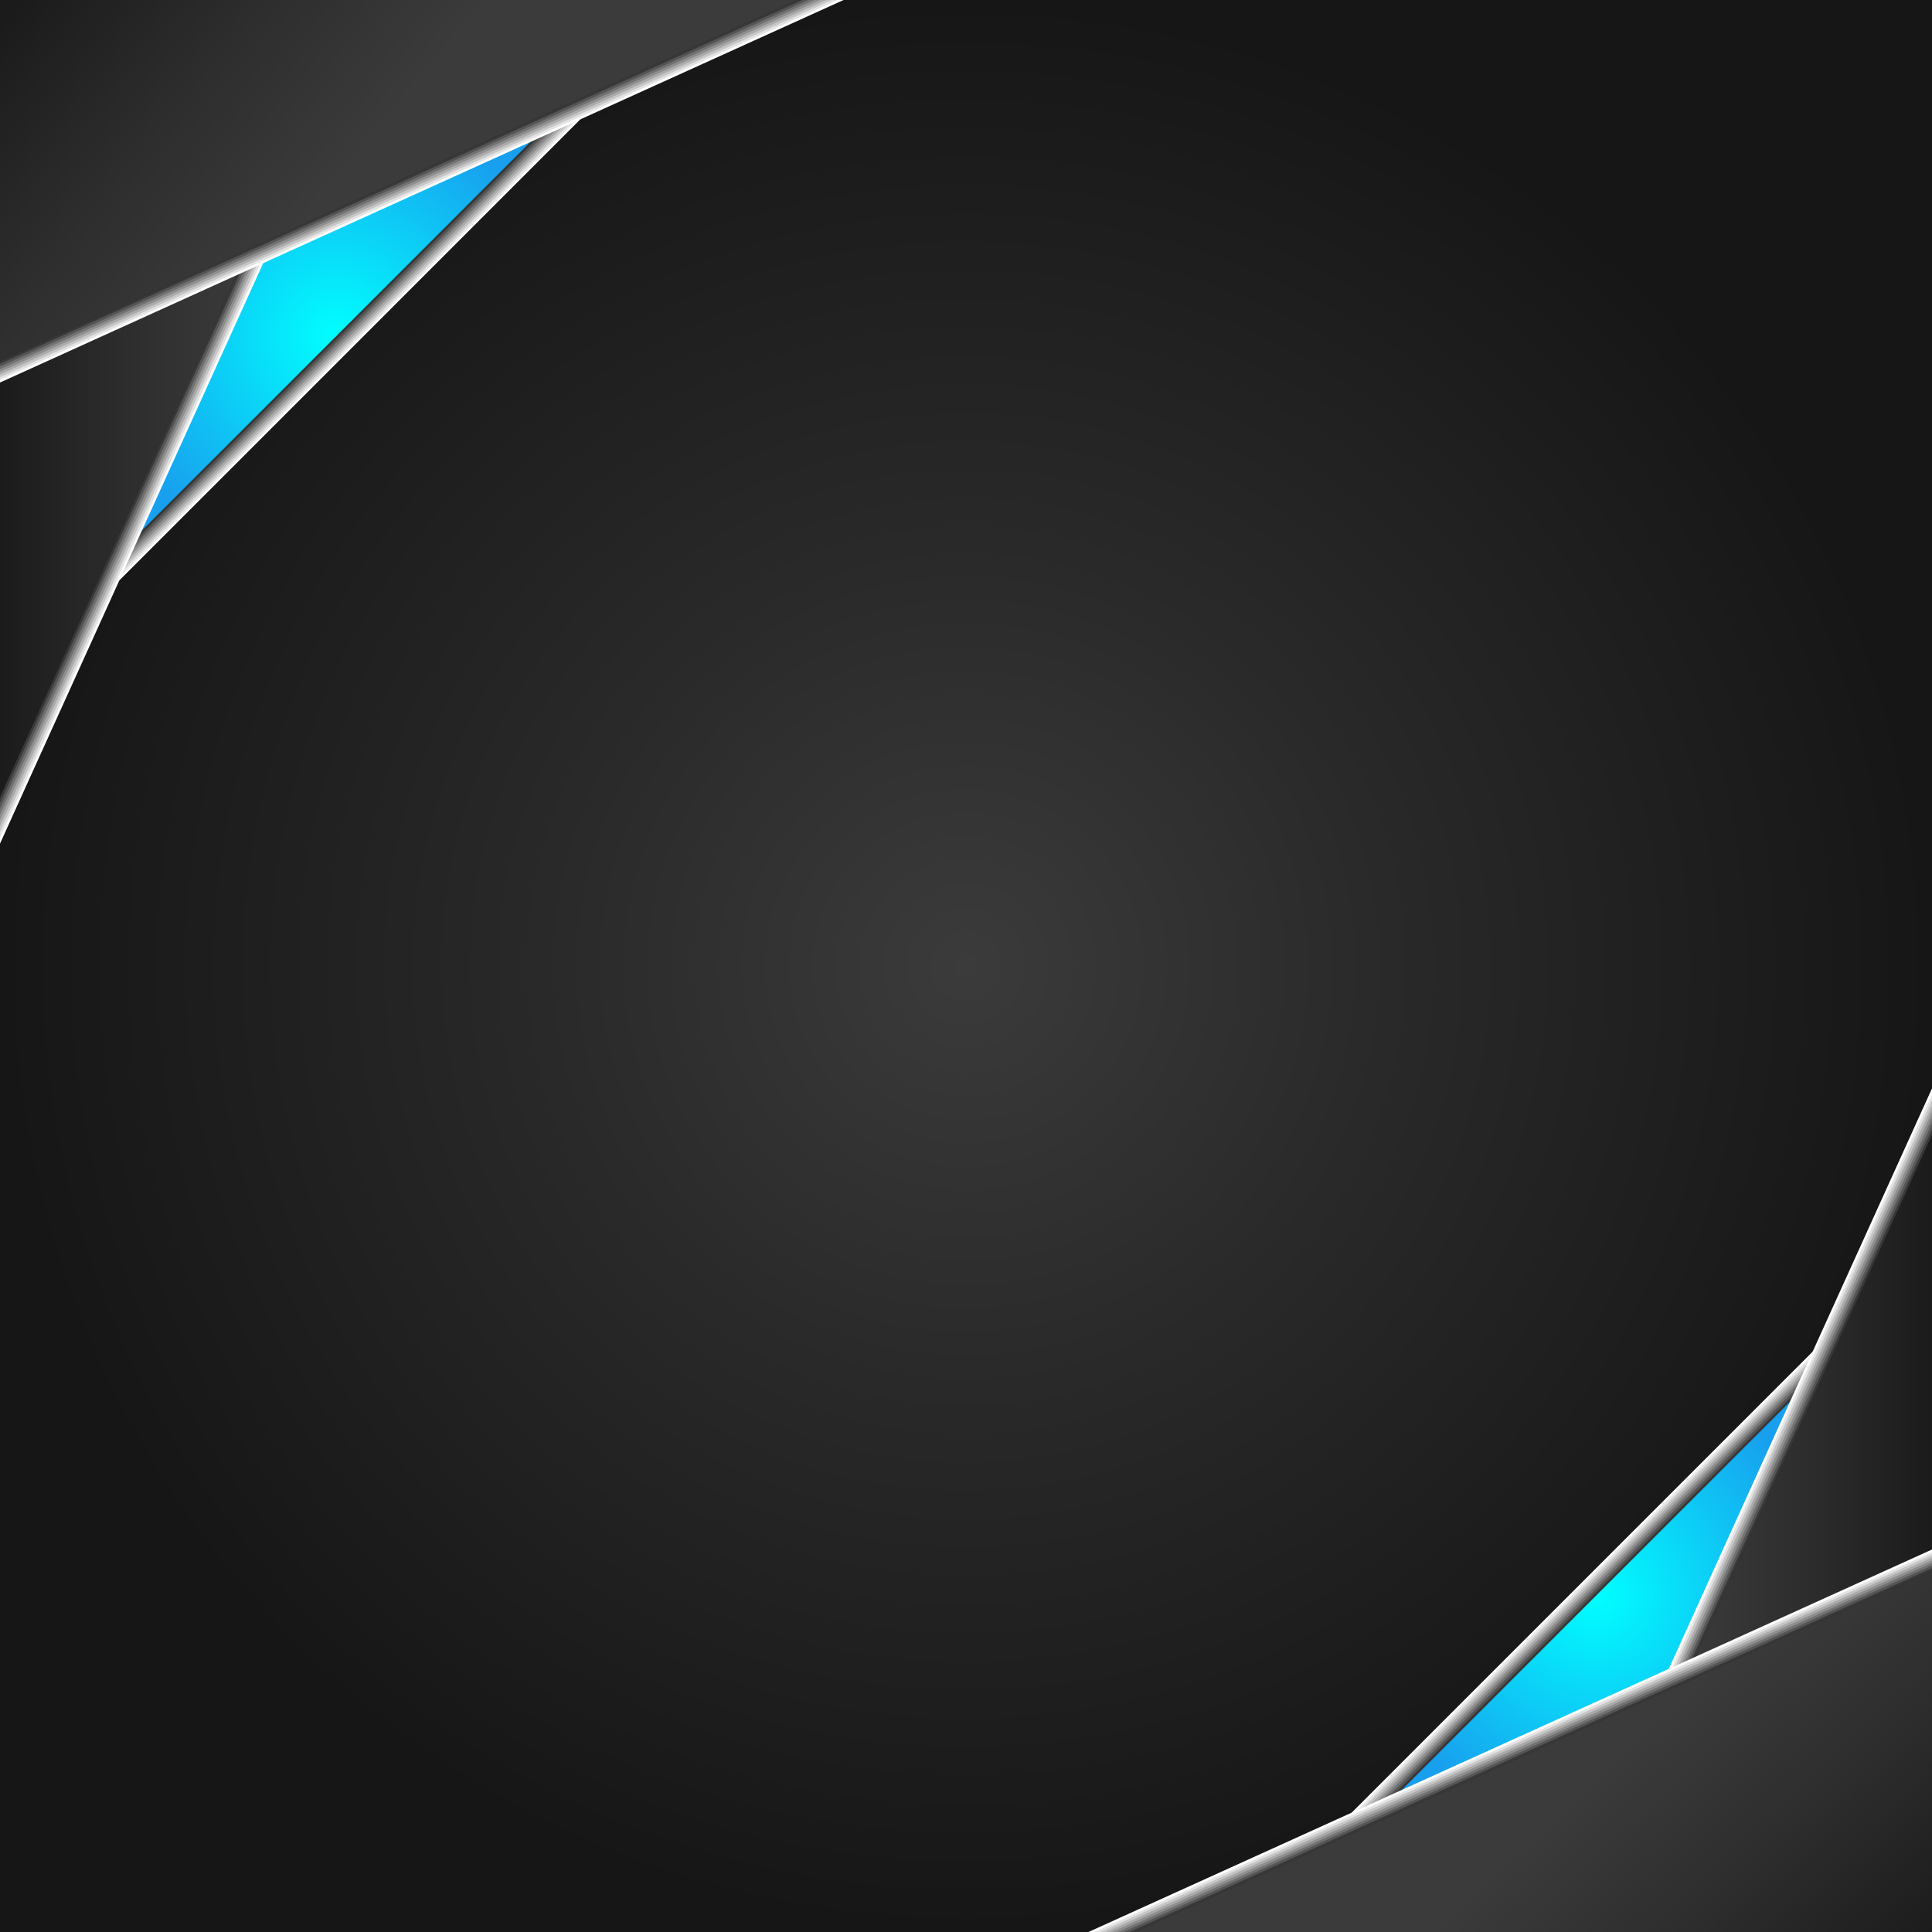 <?xml version="1.0" encoding="UTF-8"?><svg xmlns="http://www.w3.org/2000/svg" xmlns:xlink="http://www.w3.org/1999/xlink" viewBox="0 0 400 400"><rect x="0" y="0" width="400" height="400" fill="#808080" stroke="none"/><defs><style>.cls-1{fill:url(#linear-gradient-2);}.cls-2{fill:#555;}.cls-3{fill:#fff;}.cls-4{fill:#717171;}.cls-5{isolation:isolate;}.cls-6{fill:#1c1c1c;}.cls-7{fill:url(#radial-gradient);}.cls-8{fill:#8e8e8e;}.cls-9{fill:#aaa;}.cls-10{clip-path:url(#clippath);}.cls-11{fill:url(#radial-gradient-2);}.cls-12{fill:none;}.cls-13{fill:url(#radial-gradient-3);}.cls-14{fill:#383838;}.cls-15{fill:url(#linear-gradient-3);}.cls-16{fill:url(#linear-gradient);}.cls-17{fill:#c6c6c6;}.cls-18{fill:url(#linear-gradient-4);}.cls-19{mix-blend-mode:multiply;}.cls-20{fill:#e3e3e3;}</style><clipPath id="clippath"><rect class="cls-12" width="400" height="400" transform="translate(400 400) rotate(180)"/></clipPath><radialGradient id="radial-gradient" cx="199.99" cy="200" fx="199.99" fy="200" r="200" gradientTransform="translate(400) rotate(-180) scale(1 -1)" gradientUnits="userSpaceOnUse"><stop offset="0" stop-color="#3b3b3b"/><stop offset=".44" stop-color="#292929"/><stop offset="1" stop-color="#161616"/></radialGradient><radialGradient id="radial-gradient-2" cx="330.39" cy="69.6" fx="330.39" fy="69.6" r="48.24" gradientTransform="translate(400) rotate(-180) scale(1 -1)" gradientUnits="userSpaceOnUse"><stop offset="0" stop-color="aqua"/><stop offset="1" stop-color="#189fee"/></radialGradient><linearGradient id="linear-gradient" x1="348.53" y1="108.21" x2="399.99" y2="108.21" gradientTransform="translate(400) rotate(-180) scale(1 -1)" gradientUnits="userSpaceOnUse"><stop offset="0" stop-color="#3b3b3b"/><stop offset=".49" stop-color="#2d2d2d"/><stop offset="1" stop-color="#1b1b1b"/></linearGradient><linearGradient id="linear-gradient-2" x1="324.9" y1="31.14" x2="381.57" y2="-16.86" xlink:href="#linear-gradient"/><radialGradient id="radial-gradient-3" cx="96.92" cy="193.07" fx="96.92" fy="193.07" r="48.24" gradientTransform="translate(233.47 523.47) scale(1 -1)" xlink:href="#radial-gradient-2"/><linearGradient id="linear-gradient-3" x1="115.06" y1="231.67" x2="166.52" y2="231.67" gradientTransform="translate(233.47 523.47) scale(1 -1)" xlink:href="#linear-gradient"/><linearGradient id="linear-gradient-4" x1="22.96" y1="425.63" x2="73.96" y2="371.63" gradientTransform="translate(400) rotate(-180) scale(1 -1)" gradientUnits="userSpaceOnUse"><stop offset="0" stop-color="#1b1b1b"/><stop offset=".51" stop-color="#2d2d2d"/><stop offset="1" stop-color="#3b3b3b"/></linearGradient></defs><g class="cls-5"><g id="Layer_2"><g id="Layer_1-2"><g class="cls-10"><polygon class="cls-7" points="0 400 235.05 400 282.16 378.64 378.64 282.16 400 235.04 400 0 164.96 0 117.85 21.36 21.37 117.84 0 164.96 0 400"/><g class="cls-19"><polygon class="cls-3" points="136.23 8.63 48.45 48.44 8.64 136.23 136.23 8.63"/><polygon class="cls-20" points="133.94 10.22 48.83 48.82 10.23 133.93 133.94 10.22"/><polygon class="cls-17" points="131.64 11.82 49.2 49.2 11.82 131.63 131.64 11.82"/><polygon class="cls-9" points="129.34 13.41 49.58 49.58 13.41 129.33 129.34 13.41"/><polygon class="cls-8" points="127.04 15 49.96 49.95 15 127.04 127.04 15"/><polygon class="cls-4" points="124.74 16.59 50.34 50.33 16.59 124.74 124.74 16.59"/><polygon class="cls-2" points="122.44 18.18 50.72 50.71 18.19 122.44 122.44 18.18"/><polygon class="cls-14" points="120.15 19.77 51.09 51.09 19.78 120.14 120.15 19.77"/><polygon class="cls-6" points="21.37 117.84 117.85 21.36 51.47 51.47 21.37 117.84"/></g><polygon class="cls-11" points="21.37 117.84 117.85 21.36 51.47 51.47 21.37 117.84"/><g class="cls-19"><polygon class="cls-3" points="25.01 119.49 59.51 43.43 -3.99 72.22 -3.99 183.47 25.01 119.49"/><polygon class="cls-20" points="24.56 119.29 58.5 44.43 -3.49 72.54 -3.49 181.15 24.56 119.29"/><polygon class="cls-17" points="24.1 119.08 57.5 45.44 -2.99 72.87 -2.99 178.84 24.1 119.08"/><polygon class="cls-9" points="23.65 118.87 56.49 46.44 -2.49 73.19 -2.49 176.52 23.65 118.87"/><polygon class="cls-8" points="23.19 118.67 55.49 47.45 -1.99 73.51 -1.99 174.21 23.19 118.67"/><polygon class="cls-4" points="22.74 118.46 54.48 48.45 -1.49 73.83 -1.49 171.9 22.74 118.46"/><polygon class="cls-2" points="22.28 118.25 53.48 49.46 -.99 74.16 -.99 169.58 22.28 118.25"/><polygon class="cls-14" points="21.82 118.05 52.48 50.46 -.49 74.48 -.49 167.27 21.82 118.05"/><polygon class="cls-6" points="0 164.96 21.37 117.84 51.47 51.47 0 74.8 0 164.96"/></g><polygon class="cls-16" points="0 164.96 21.37 117.84 51.47 51.47 0 74.8 0 164.96"/><g class="cls-19"><polygon class="cls-3" points="183.47 -4 89.74 -4 -3.99 -4 -3.99 38.5 -3.99 59.75 -3.99 81.01 42.87 59.75 89.74 38.5 183.47 -4"/><polygon class="cls-20" points="-3.49 -3.5 87.87 -3.5 134.51 -3.5 181.16 -3.5 128.42 20.41 88.83 38.37 54.09 54.12 42.67 59.3 -3.49 80.23 -3.49 59.3 -3.49 38.37 -3.49 -3.5"/><polygon class="cls-17" points="-2.99 -3 86.01 -3 132.42 -3 178.84 -3 126.91 20.55 87.92 38.23 53.72 53.74 42.47 58.84 -2.99 79.45 -2.99 58.84 -2.99 38.23 -2.99 -3"/><polygon class="cls-9" points="-2.49 -2.5 84.14 -2.5 130.33 -2.5 176.53 -2.5 125.4 20.69 87.02 38.09 53.34 53.36 42.27 58.38 -2.49 78.68 -2.49 58.38 -2.49 38.09 -2.49 -2.5"/><polygon class="cls-8" points="-1.99 -2 82.27 -2 128.24 -2 174.22 -2 123.89 20.82 86.11 37.95 52.97 52.98 42.06 57.93 -1.99 77.9 -1.99 57.93 -1.99 37.95 -1.99 -2"/><polygon class="cls-4" points="-1.49 -1.5 80.41 -1.5 126.15 -1.5 171.9 -1.5 122.38 20.96 85.2 37.82 52.59 52.6 41.86 57.47 -1.49 77.13 -1.49 57.47 -1.49 37.81 -1.49 -1.5"/><polygon class="cls-2" points="-.99 -1 78.54 -1 124.06 -1 169.59 -1 120.87 21.09 84.29 37.68 52.22 52.22 41.66 57.01 -.99 76.35 -.99 57.01 -.99 37.68 -.99 -1"/><polygon class="cls-14" points="-.49 -.5 76.67 -.5 121.97 -.5 167.28 -.5 119.36 21.23 83.39 37.54 51.85 51.84 41.46 56.55 -.49 75.58 -.49 56.56 -.49 37.54 -.49 -.5"/><polygon class="cls-6" points="74.81 0 119.88 0 164.96 0 117.85 21.36 51.47 51.47 0 74.8 0 37.4 0 0 74.81 0"/></g><polygon class="cls-1" points="74.81 0 164.96 0 117.85 21.36 51.47 51.47 0 74.8 0 0 74.81 0"/><g class="cls-19"><polygon class="cls-3" points="263.77 391.37 351.55 351.56 391.36 263.78 263.77 391.37"/><polygon class="cls-20" points="266.06 389.78 351.17 351.18 389.77 266.07 266.06 389.78"/><polygon class="cls-17" points="268.36 388.19 350.8 350.81 388.18 268.37 268.36 388.19"/><polygon class="cls-9" points="270.66 386.6 350.42 350.43 386.59 270.67 270.66 386.6"/><polygon class="cls-8" points="272.96 385.01 350.04 350.05 385 272.97 272.96 385.01"/><polygon class="cls-4" points="275.26 383.42 349.66 349.67 383.4 275.27 275.26 383.42"/><polygon class="cls-2" points="277.56 381.82 349.28 349.3 381.81 277.57 277.56 381.82"/><polygon class="cls-14" points="279.85 380.23 348.91 348.92 380.22 279.87 279.85 380.23"/><polygon class="cls-6" points="378.63 282.16 282.15 378.64 348.53 348.54 378.63 282.16"/></g><polygon class="cls-13" points="378.63 282.16 282.15 378.64 348.53 348.54 378.63 282.16"/><g class="cls-19"><polygon class="cls-3" points="374.99 280.51 340.49 356.58 403.99 327.78 403.99 216.54 374.99 280.51"/><polygon class="cls-20" points="375.44 280.72 341.5 355.57 403.49 327.46 403.49 218.85 375.44 280.72"/><polygon class="cls-17" points="375.9 280.92 342.5 354.57 402.99 327.14 402.99 221.17 375.9 280.92"/><polygon class="cls-9" points="376.35 281.13 343.51 353.56 402.49 326.82 402.49 223.48 376.35 281.13"/><polygon class="cls-8" points="376.81 281.34 344.51 352.56 401.99 326.49 401.99 225.79 376.81 281.34"/><polygon class="cls-4" points="377.26 281.54 345.52 351.55 401.49 326.17 401.49 228.11 377.26 281.54"/><polygon class="cls-2" points="377.72 281.75 346.52 350.55 400.99 325.85 400.99 230.42 377.72 281.75"/><polygon class="cls-14" points="378.18 281.96 347.52 349.54 400.49 325.53 400.49 232.74 378.18 281.96"/><polygon class="cls-6" points="399.99 235.05 378.63 282.16 348.53 348.54 399.99 325.21 399.99 235.05"/></g><polygon class="cls-15" points="399.99 235.05 378.63 282.16 348.53 348.54 399.99 325.21 399.99 235.05"/><g class="cls-19"><polygon class="cls-3" points="216.53 404 310.26 404 403.99 404 403.99 382.75 403.99 361.5 403.99 319 310.26 361.5 263.4 382.75 216.53 404"/><polygon class="cls-20" points="403.49 319.78 403.49 361.64 403.49 382.57 403.49 403.5 312.13 403.5 265.49 403.5 218.84 403.5 265.01 382.57 271.53 379.61 311.17 361.64 345.84 345.92 403.49 319.78"/><polygon class="cls-17" points="402.99 320.55 402.99 361.78 402.99 382.39 402.99 403 313.99 403 267.58 403 221.16 403 266.62 382.39 273.05 379.47 312.08 361.77 346.22 346.29 402.99 320.55"/><polygon class="cls-9" points="402.49 321.33 402.49 361.91 402.49 382.21 402.49 402.5 315.86 402.5 269.67 402.5 223.47 402.5 268.23 382.21 274.57 379.33 313 361.91 346.61 346.67 402.49 321.33"/><polygon class="cls-8" points="401.99 322.1 401.99 362.05 401.99 382.03 401.99 402 317.73 402 271.76 402 225.78 402 269.84 382.03 276.08 379.2 313.91 362.04 346.99 347.04 401.99 322.1"/><polygon class="cls-4" points="401.49 322.88 401.49 362.19 401.49 381.85 401.49 401.5 319.59 401.5 273.85 401.5 228.1 401.5 271.45 381.85 277.6 379.06 314.82 362.18 347.38 347.42 401.49 322.88"/><polygon class="cls-2" points="400.99 323.65 400.99 362.33 400.99 381.67 400.99 401 321.46 401 275.94 401 230.41 401 273.06 381.66 279.12 378.92 315.73 362.32 347.76 347.79 400.99 323.65"/><polygon class="cls-14" points="400.49 324.43 400.49 362.47 400.49 381.48 400.49 400.5 323.33 400.5 278.03 400.5 232.72 400.5 274.68 381.48 280.64 378.78 316.64 362.45 348.14 348.17 400.49 324.43"/><polygon class="cls-6" points="325.19 400 280.12 400 235.04 400 282.15 378.64 348.53 348.54 399.99 325.21 399.99 362.6 399.99 400 325.19 400"/></g><polygon class="cls-18" points="325.19 400 235.04 400 282.15 378.64 348.53 348.54 399.99 325.21 399.99 400 325.19 400"/></g></g></g></g></svg>